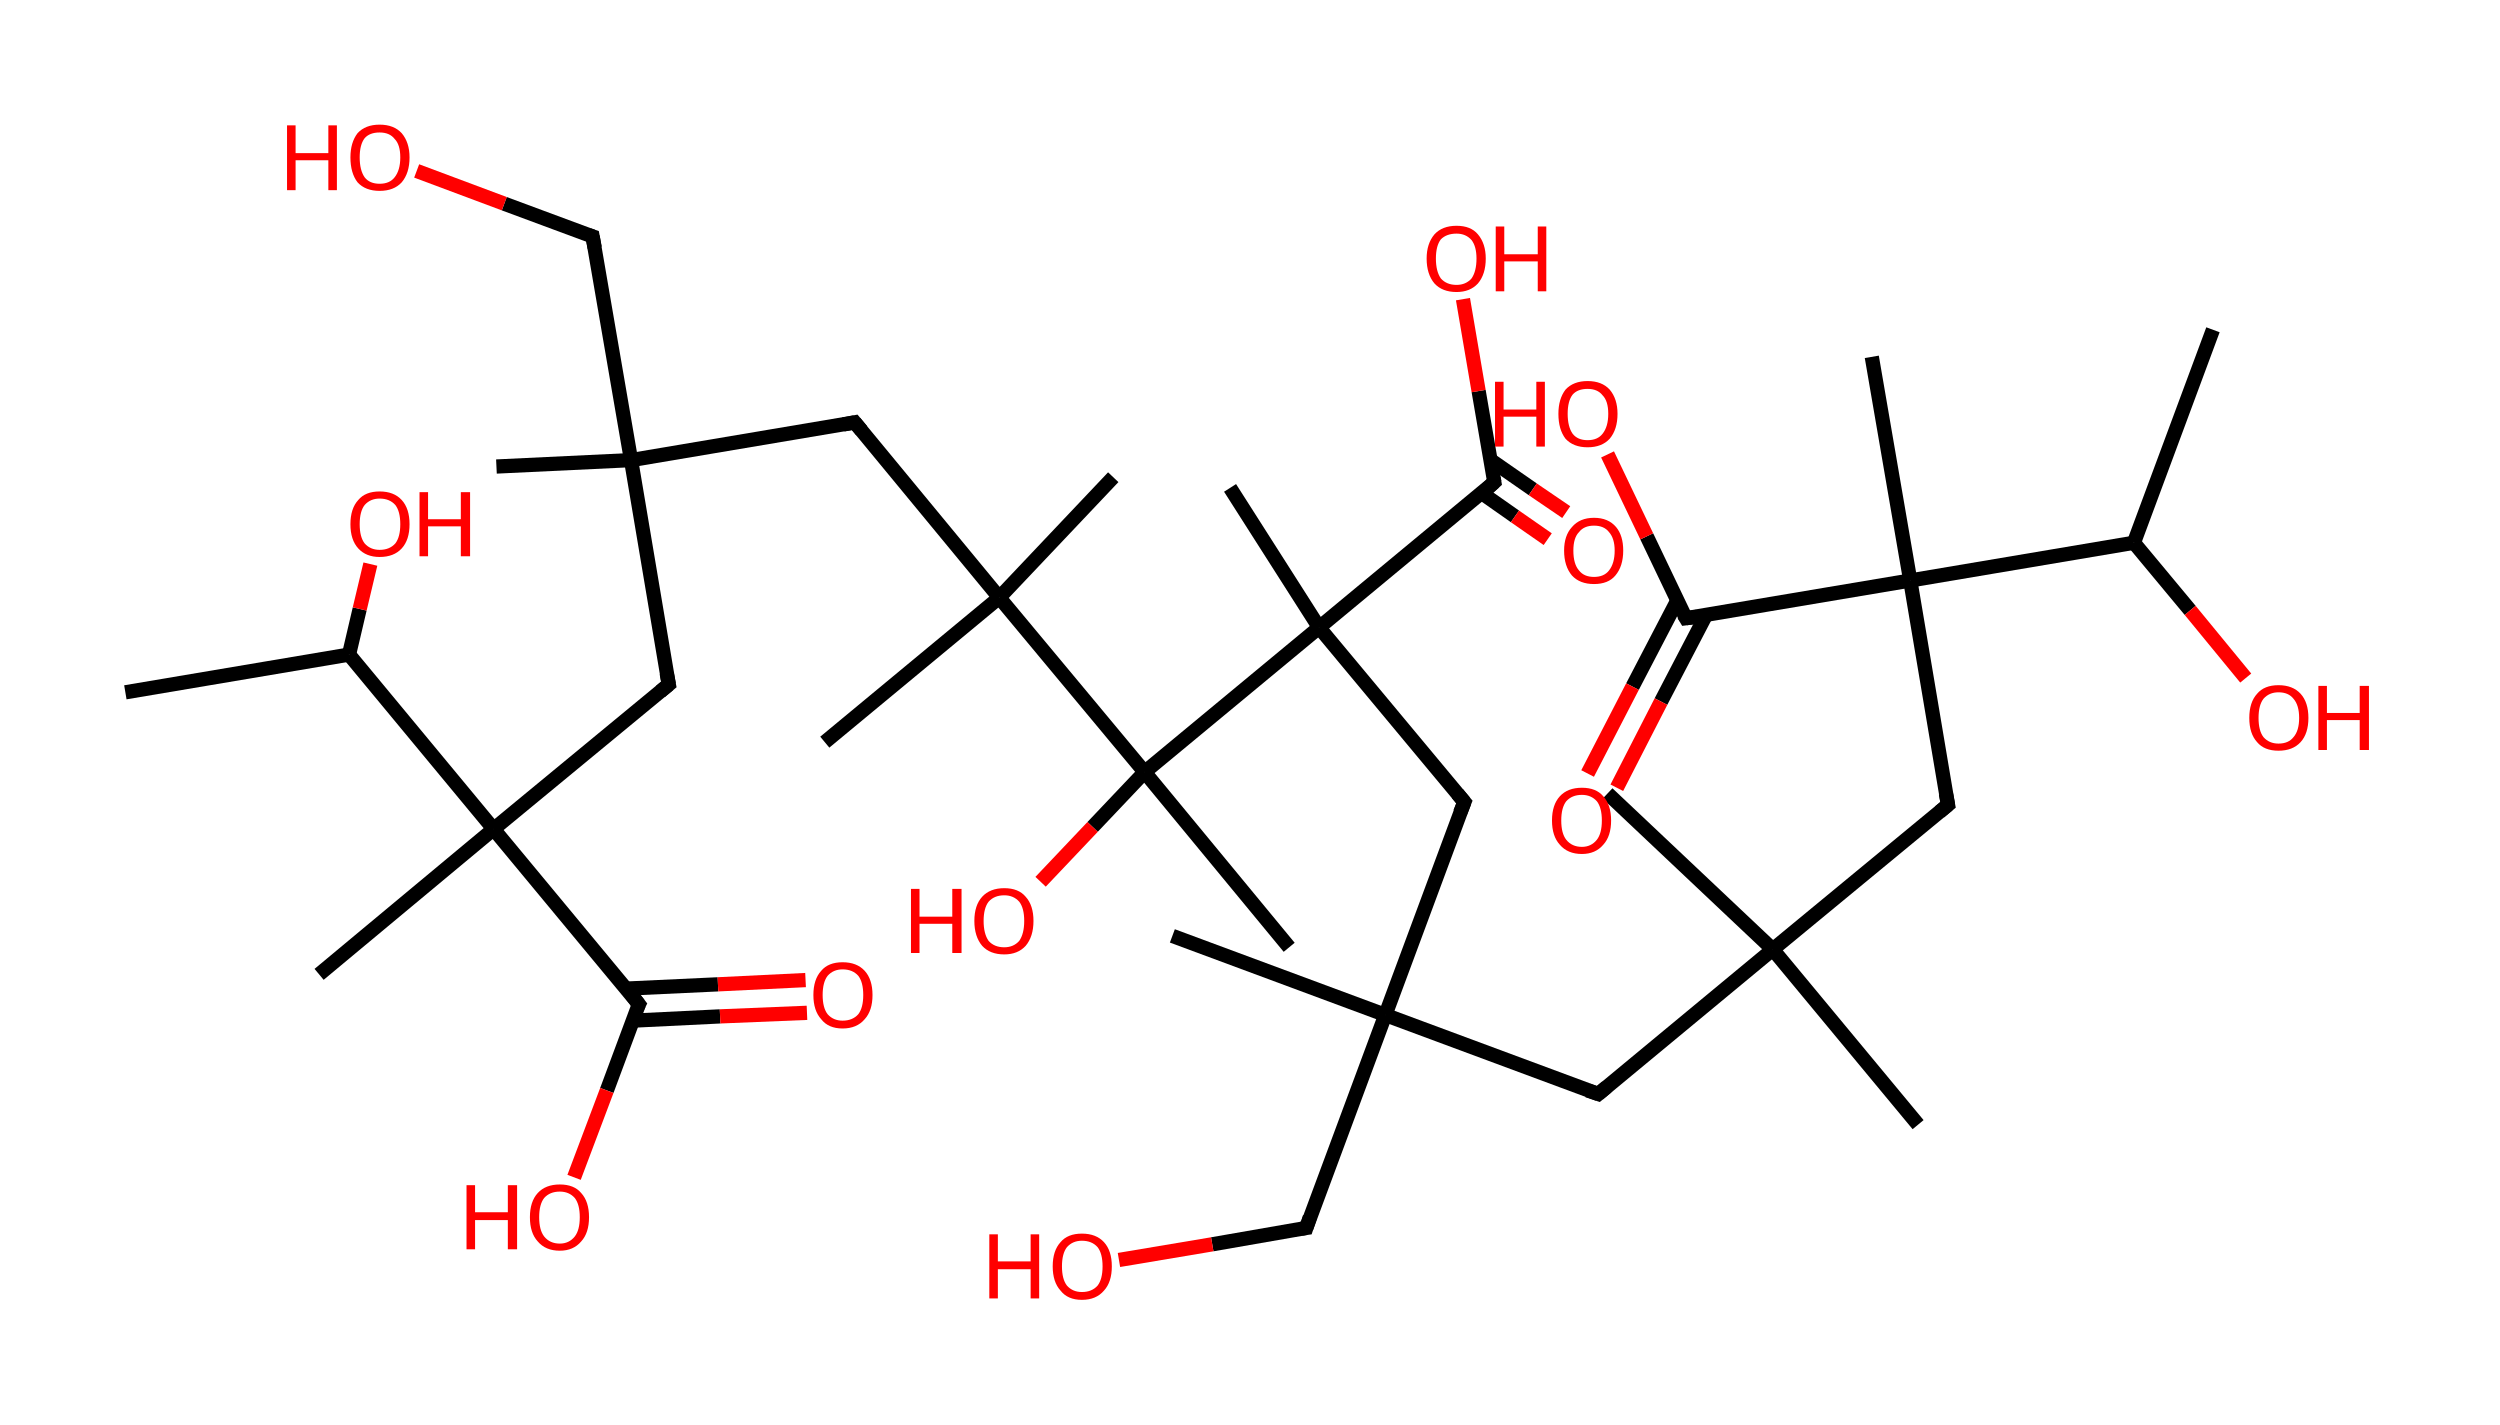 <?xml version='1.0' encoding='ASCII' standalone='yes'?>
<svg xmlns="http://www.w3.org/2000/svg" xmlns:rdkit="http://www.rdkit.org/xml" xmlns:xlink="http://www.w3.org/1999/xlink" version="1.1" baseProfile="full" xml:space="preserve" width="351px" height="200px" viewBox="0 0 351 200">
<!-- END OF HEADER -->
<rect style="opacity:1.0;fill:#FFFFFF;stroke:none" width="351.0" height="200.0" x="0.0" y="0.0"> </rect>
<path class="bond-0 atom-0 atom-1" d="M 310.7,46.3 L 299.6,76.2" style="fill:none;fill-rule:evenodd;stroke:#000000;stroke-width:2.0px;stroke-linecap:butt;stroke-linejoin:miter;stroke-opacity:1"/>
<path class="bond-1 atom-1 atom-2" d="M 299.6,76.2 L 307.5,85.7" style="fill:none;fill-rule:evenodd;stroke:#000000;stroke-width:2.0px;stroke-linecap:butt;stroke-linejoin:miter;stroke-opacity:1"/>
<path class="bond-1 atom-1 atom-2" d="M 307.5,85.7 L 315.3,95.2" style="fill:none;fill-rule:evenodd;stroke:#FF0000;stroke-width:2.0px;stroke-linecap:butt;stroke-linejoin:miter;stroke-opacity:1"/>
<path class="bond-2 atom-1 atom-3" d="M 299.6,76.2 L 268.2,81.5" style="fill:none;fill-rule:evenodd;stroke:#000000;stroke-width:2.0px;stroke-linecap:butt;stroke-linejoin:miter;stroke-opacity:1"/>
<path class="bond-3 atom-3 atom-4" d="M 268.2,81.5 L 262.8,50.1" style="fill:none;fill-rule:evenodd;stroke:#000000;stroke-width:2.0px;stroke-linecap:butt;stroke-linejoin:miter;stroke-opacity:1"/>
<path class="bond-4 atom-3 atom-5" d="M 268.2,81.5 L 273.5,113.0" style="fill:none;fill-rule:evenodd;stroke:#000000;stroke-width:2.0px;stroke-linecap:butt;stroke-linejoin:miter;stroke-opacity:1"/>
<path class="bond-5 atom-5 atom-6" d="M 273.5,113.0 L 248.9,133.3" style="fill:none;fill-rule:evenodd;stroke:#000000;stroke-width:2.0px;stroke-linecap:butt;stroke-linejoin:miter;stroke-opacity:1"/>
<path class="bond-6 atom-6 atom-7" d="M 248.9,133.3 L 269.3,157.9" style="fill:none;fill-rule:evenodd;stroke:#000000;stroke-width:2.0px;stroke-linecap:butt;stroke-linejoin:miter;stroke-opacity:1"/>
<path class="bond-7 atom-6 atom-8" d="M 248.9,133.3 L 225.7,111.4" style="fill:none;fill-rule:evenodd;stroke:#000000;stroke-width:2.0px;stroke-linecap:butt;stroke-linejoin:miter;stroke-opacity:1"/>
<path class="bond-8 atom-6 atom-9" d="M 248.9,133.3 L 224.4,153.6" style="fill:none;fill-rule:evenodd;stroke:#000000;stroke-width:2.0px;stroke-linecap:butt;stroke-linejoin:miter;stroke-opacity:1"/>
<path class="bond-9 atom-9 atom-10" d="M 224.4,153.6 L 194.5,142.5" style="fill:none;fill-rule:evenodd;stroke:#000000;stroke-width:2.0px;stroke-linecap:butt;stroke-linejoin:miter;stroke-opacity:1"/>
<path class="bond-10 atom-10 atom-11" d="M 194.5,142.5 L 164.6,131.4" style="fill:none;fill-rule:evenodd;stroke:#000000;stroke-width:2.0px;stroke-linecap:butt;stroke-linejoin:miter;stroke-opacity:1"/>
<path class="bond-11 atom-10 atom-12" d="M 194.5,142.5 L 183.4,172.4" style="fill:none;fill-rule:evenodd;stroke:#000000;stroke-width:2.0px;stroke-linecap:butt;stroke-linejoin:miter;stroke-opacity:1"/>
<path class="bond-12 atom-12 atom-13" d="M 183.4,172.4 L 170.2,174.7" style="fill:none;fill-rule:evenodd;stroke:#000000;stroke-width:2.0px;stroke-linecap:butt;stroke-linejoin:miter;stroke-opacity:1"/>
<path class="bond-12 atom-12 atom-13" d="M 170.2,174.7 L 157.1,176.9" style="fill:none;fill-rule:evenodd;stroke:#FF0000;stroke-width:2.0px;stroke-linecap:butt;stroke-linejoin:miter;stroke-opacity:1"/>
<path class="bond-13 atom-10 atom-14" d="M 194.5,142.5 L 205.6,112.6" style="fill:none;fill-rule:evenodd;stroke:#000000;stroke-width:2.0px;stroke-linecap:butt;stroke-linejoin:miter;stroke-opacity:1"/>
<path class="bond-14 atom-14 atom-15" d="M 205.6,112.6 L 185.2,88.1" style="fill:none;fill-rule:evenodd;stroke:#000000;stroke-width:2.0px;stroke-linecap:butt;stroke-linejoin:miter;stroke-opacity:1"/>
<path class="bond-15 atom-15 atom-16" d="M 185.2,88.1 L 172.7,68.5" style="fill:none;fill-rule:evenodd;stroke:#000000;stroke-width:2.0px;stroke-linecap:butt;stroke-linejoin:miter;stroke-opacity:1"/>
<path class="bond-16 atom-15 atom-17" d="M 185.2,88.1 L 209.8,67.7" style="fill:none;fill-rule:evenodd;stroke:#000000;stroke-width:2.0px;stroke-linecap:butt;stroke-linejoin:miter;stroke-opacity:1"/>
<path class="bond-17 atom-17 atom-18" d="M 208.0,69.2 L 212.7,72.5" style="fill:none;fill-rule:evenodd;stroke:#000000;stroke-width:2.0px;stroke-linecap:butt;stroke-linejoin:miter;stroke-opacity:1"/>
<path class="bond-17 atom-17 atom-18" d="M 212.7,72.5 L 217.3,75.7" style="fill:none;fill-rule:evenodd;stroke:#FF0000;stroke-width:2.0px;stroke-linecap:butt;stroke-linejoin:miter;stroke-opacity:1"/>
<path class="bond-17 atom-17 atom-18" d="M 209.3,64.6 L 215.2,68.7" style="fill:none;fill-rule:evenodd;stroke:#000000;stroke-width:2.0px;stroke-linecap:butt;stroke-linejoin:miter;stroke-opacity:1"/>
<path class="bond-17 atom-17 atom-18" d="M 215.2,68.7 L 219.9,71.9" style="fill:none;fill-rule:evenodd;stroke:#FF0000;stroke-width:2.0px;stroke-linecap:butt;stroke-linejoin:miter;stroke-opacity:1"/>
<path class="bond-18 atom-17 atom-19" d="M 209.8,67.7 L 207.6,54.9" style="fill:none;fill-rule:evenodd;stroke:#000000;stroke-width:2.0px;stroke-linecap:butt;stroke-linejoin:miter;stroke-opacity:1"/>
<path class="bond-18 atom-17 atom-19" d="M 207.6,54.9 L 205.4,42.0" style="fill:none;fill-rule:evenodd;stroke:#FF0000;stroke-width:2.0px;stroke-linecap:butt;stroke-linejoin:miter;stroke-opacity:1"/>
<path class="bond-19 atom-15 atom-20" d="M 185.2,88.1 L 160.7,108.4" style="fill:none;fill-rule:evenodd;stroke:#000000;stroke-width:2.0px;stroke-linecap:butt;stroke-linejoin:miter;stroke-opacity:1"/>
<path class="bond-20 atom-20 atom-21" d="M 160.7,108.4 L 181.0,133.0" style="fill:none;fill-rule:evenodd;stroke:#000000;stroke-width:2.0px;stroke-linecap:butt;stroke-linejoin:miter;stroke-opacity:1"/>
<path class="bond-21 atom-20 atom-22" d="M 160.7,108.4 L 153.4,116.1" style="fill:none;fill-rule:evenodd;stroke:#000000;stroke-width:2.0px;stroke-linecap:butt;stroke-linejoin:miter;stroke-opacity:1"/>
<path class="bond-21 atom-20 atom-22" d="M 153.4,116.1 L 146.1,123.8" style="fill:none;fill-rule:evenodd;stroke:#FF0000;stroke-width:2.0px;stroke-linecap:butt;stroke-linejoin:miter;stroke-opacity:1"/>
<path class="bond-22 atom-20 atom-23" d="M 160.7,108.4 L 140.3,83.9" style="fill:none;fill-rule:evenodd;stroke:#000000;stroke-width:2.0px;stroke-linecap:butt;stroke-linejoin:miter;stroke-opacity:1"/>
<path class="bond-23 atom-23 atom-24" d="M 140.3,83.9 L 156.3,67.0" style="fill:none;fill-rule:evenodd;stroke:#000000;stroke-width:2.0px;stroke-linecap:butt;stroke-linejoin:miter;stroke-opacity:1"/>
<path class="bond-24 atom-23 atom-25" d="M 140.3,83.9 L 115.8,104.2" style="fill:none;fill-rule:evenodd;stroke:#000000;stroke-width:2.0px;stroke-linecap:butt;stroke-linejoin:miter;stroke-opacity:1"/>
<path class="bond-25 atom-23 atom-26" d="M 140.3,83.9 L 120.0,59.3" style="fill:none;fill-rule:evenodd;stroke:#000000;stroke-width:2.0px;stroke-linecap:butt;stroke-linejoin:miter;stroke-opacity:1"/>
<path class="bond-26 atom-26 atom-27" d="M 120.0,59.3 L 88.6,64.6" style="fill:none;fill-rule:evenodd;stroke:#000000;stroke-width:2.0px;stroke-linecap:butt;stroke-linejoin:miter;stroke-opacity:1"/>
<path class="bond-27 atom-27 atom-28" d="M 88.6,64.6 L 69.7,65.5" style="fill:none;fill-rule:evenodd;stroke:#000000;stroke-width:2.0px;stroke-linecap:butt;stroke-linejoin:miter;stroke-opacity:1"/>
<path class="bond-28 atom-27 atom-29" d="M 88.6,64.6 L 83.2,33.2" style="fill:none;fill-rule:evenodd;stroke:#000000;stroke-width:2.0px;stroke-linecap:butt;stroke-linejoin:miter;stroke-opacity:1"/>
<path class="bond-29 atom-29 atom-30" d="M 83.2,33.2 L 70.8,28.6" style="fill:none;fill-rule:evenodd;stroke:#000000;stroke-width:2.0px;stroke-linecap:butt;stroke-linejoin:miter;stroke-opacity:1"/>
<path class="bond-29 atom-29 atom-30" d="M 70.8,28.6 L 58.5,24.0" style="fill:none;fill-rule:evenodd;stroke:#FF0000;stroke-width:2.0px;stroke-linecap:butt;stroke-linejoin:miter;stroke-opacity:1"/>
<path class="bond-30 atom-27 atom-31" d="M 88.6,64.6 L 93.9,96.1" style="fill:none;fill-rule:evenodd;stroke:#000000;stroke-width:2.0px;stroke-linecap:butt;stroke-linejoin:miter;stroke-opacity:1"/>
<path class="bond-31 atom-31 atom-32" d="M 93.9,96.1 L 69.3,116.4" style="fill:none;fill-rule:evenodd;stroke:#000000;stroke-width:2.0px;stroke-linecap:butt;stroke-linejoin:miter;stroke-opacity:1"/>
<path class="bond-32 atom-32 atom-33" d="M 69.3,116.4 L 44.8,136.8" style="fill:none;fill-rule:evenodd;stroke:#000000;stroke-width:2.0px;stroke-linecap:butt;stroke-linejoin:miter;stroke-opacity:1"/>
<path class="bond-33 atom-32 atom-34" d="M 69.3,116.4 L 89.7,141.0" style="fill:none;fill-rule:evenodd;stroke:#000000;stroke-width:2.0px;stroke-linecap:butt;stroke-linejoin:miter;stroke-opacity:1"/>
<path class="bond-34 atom-34 atom-35" d="M 88.8,143.3 L 101.1,142.7" style="fill:none;fill-rule:evenodd;stroke:#000000;stroke-width:2.0px;stroke-linecap:butt;stroke-linejoin:miter;stroke-opacity:1"/>
<path class="bond-34 atom-34 atom-35" d="M 101.1,142.7 L 113.3,142.2" style="fill:none;fill-rule:evenodd;stroke:#FF0000;stroke-width:2.0px;stroke-linecap:butt;stroke-linejoin:miter;stroke-opacity:1"/>
<path class="bond-34 atom-34 atom-35" d="M 87.9,138.8 L 100.8,138.2" style="fill:none;fill-rule:evenodd;stroke:#000000;stroke-width:2.0px;stroke-linecap:butt;stroke-linejoin:miter;stroke-opacity:1"/>
<path class="bond-34 atom-34 atom-35" d="M 100.8,138.2 L 113.1,137.6" style="fill:none;fill-rule:evenodd;stroke:#FF0000;stroke-width:2.0px;stroke-linecap:butt;stroke-linejoin:miter;stroke-opacity:1"/>
<path class="bond-35 atom-34 atom-36" d="M 89.7,141.0 L 85.2,153.1" style="fill:none;fill-rule:evenodd;stroke:#000000;stroke-width:2.0px;stroke-linecap:butt;stroke-linejoin:miter;stroke-opacity:1"/>
<path class="bond-35 atom-34 atom-36" d="M 85.2,153.1 L 80.6,165.3" style="fill:none;fill-rule:evenodd;stroke:#FF0000;stroke-width:2.0px;stroke-linecap:butt;stroke-linejoin:miter;stroke-opacity:1"/>
<path class="bond-36 atom-32 atom-37" d="M 69.3,116.4 L 49.0,91.9" style="fill:none;fill-rule:evenodd;stroke:#000000;stroke-width:2.0px;stroke-linecap:butt;stroke-linejoin:miter;stroke-opacity:1"/>
<path class="bond-37 atom-37 atom-38" d="M 49.0,91.9 L 17.6,97.2" style="fill:none;fill-rule:evenodd;stroke:#000000;stroke-width:2.0px;stroke-linecap:butt;stroke-linejoin:miter;stroke-opacity:1"/>
<path class="bond-38 atom-37 atom-39" d="M 49.0,91.9 L 50.5,85.5" style="fill:none;fill-rule:evenodd;stroke:#000000;stroke-width:2.0px;stroke-linecap:butt;stroke-linejoin:miter;stroke-opacity:1"/>
<path class="bond-38 atom-37 atom-39" d="M 50.5,85.5 L 52.0,79.2" style="fill:none;fill-rule:evenodd;stroke:#FF0000;stroke-width:2.0px;stroke-linecap:butt;stroke-linejoin:miter;stroke-opacity:1"/>
<path class="bond-39 atom-3 atom-40" d="M 268.2,81.5 L 236.7,86.8" style="fill:none;fill-rule:evenodd;stroke:#000000;stroke-width:2.0px;stroke-linecap:butt;stroke-linejoin:miter;stroke-opacity:1"/>
<path class="bond-40 atom-40 atom-41" d="M 235.5,84.3 L 229.2,96.4" style="fill:none;fill-rule:evenodd;stroke:#000000;stroke-width:2.0px;stroke-linecap:butt;stroke-linejoin:miter;stroke-opacity:1"/>
<path class="bond-40 atom-40 atom-41" d="M 229.2,96.4 L 222.9,108.6" style="fill:none;fill-rule:evenodd;stroke:#FF0000;stroke-width:2.0px;stroke-linecap:butt;stroke-linejoin:miter;stroke-opacity:1"/>
<path class="bond-40 atom-40 atom-41" d="M 239.5,86.4 L 233.2,98.5" style="fill:none;fill-rule:evenodd;stroke:#000000;stroke-width:2.0px;stroke-linecap:butt;stroke-linejoin:miter;stroke-opacity:1"/>
<path class="bond-40 atom-40 atom-41" d="M 233.2,98.5 L 227.0,110.6" style="fill:none;fill-rule:evenodd;stroke:#FF0000;stroke-width:2.0px;stroke-linecap:butt;stroke-linejoin:miter;stroke-opacity:1"/>
<path class="bond-41 atom-40 atom-42" d="M 236.7,86.8 L 231.2,75.3" style="fill:none;fill-rule:evenodd;stroke:#000000;stroke-width:2.0px;stroke-linecap:butt;stroke-linejoin:miter;stroke-opacity:1"/>
<path class="bond-41 atom-40 atom-42" d="M 231.2,75.3 L 225.7,63.8" style="fill:none;fill-rule:evenodd;stroke:#FF0000;stroke-width:2.0px;stroke-linecap:butt;stroke-linejoin:miter;stroke-opacity:1"/>
<path d="M 273.2,111.4 L 273.5,113.0 L 272.3,114.0" style="fill:none;stroke:#000000;stroke-width:2.0px;stroke-linecap:butt;stroke-linejoin:miter;stroke-opacity:1;"/>
<path d="M 225.6,152.6 L 224.4,153.6 L 222.9,153.1" style="fill:none;stroke:#000000;stroke-width:2.0px;stroke-linecap:butt;stroke-linejoin:miter;stroke-opacity:1;"/>
<path d="M 183.9,170.9 L 183.4,172.4 L 182.7,172.5" style="fill:none;stroke:#000000;stroke-width:2.0px;stroke-linecap:butt;stroke-linejoin:miter;stroke-opacity:1;"/>
<path d="M 205.0,114.1 L 205.6,112.6 L 204.6,111.4" style="fill:none;stroke:#000000;stroke-width:2.0px;stroke-linecap:butt;stroke-linejoin:miter;stroke-opacity:1;"/>
<path d="M 208.6,68.8 L 209.8,67.7 L 209.7,67.1" style="fill:none;stroke:#000000;stroke-width:2.0px;stroke-linecap:butt;stroke-linejoin:miter;stroke-opacity:1;"/>
<path d="M 121.0,60.5 L 120.0,59.3 L 118.4,59.6" style="fill:none;stroke:#000000;stroke-width:2.0px;stroke-linecap:butt;stroke-linejoin:miter;stroke-opacity:1;"/>
<path d="M 83.5,34.8 L 83.2,33.2 L 82.6,33.0" style="fill:none;stroke:#000000;stroke-width:2.0px;stroke-linecap:butt;stroke-linejoin:miter;stroke-opacity:1;"/>
<path d="M 93.6,94.5 L 93.9,96.1 L 92.7,97.1" style="fill:none;stroke:#000000;stroke-width:2.0px;stroke-linecap:butt;stroke-linejoin:miter;stroke-opacity:1;"/>
<path d="M 88.7,139.7 L 89.7,141.0 L 89.4,141.6" style="fill:none;stroke:#000000;stroke-width:2.0px;stroke-linecap:butt;stroke-linejoin:miter;stroke-opacity:1;"/>
<path d="M 238.3,86.6 L 236.7,86.8 L 236.4,86.3" style="fill:none;stroke:#000000;stroke-width:2.0px;stroke-linecap:butt;stroke-linejoin:miter;stroke-opacity:1;"/>
<path class="atom-2" d="M 315.8 100.8 Q 315.8 98.6, 316.9 97.4 Q 317.9 96.2, 319.9 96.2 Q 321.9 96.2, 323.0 97.4 Q 324.1 98.6, 324.1 100.8 Q 324.1 103.0, 323.0 104.2 Q 321.9 105.4, 319.9 105.4 Q 317.9 105.4, 316.9 104.2 Q 315.8 103.0, 315.8 100.8 M 319.9 104.4 Q 321.3 104.4, 322.0 103.5 Q 322.8 102.6, 322.8 100.8 Q 322.8 99.0, 322.0 98.1 Q 321.3 97.2, 319.9 97.2 Q 318.6 97.2, 317.8 98.1 Q 317.1 99.0, 317.1 100.8 Q 317.1 102.6, 317.8 103.5 Q 318.6 104.4, 319.9 104.4 " fill="#FF0000"/>
<path class="atom-2" d="M 325.5 96.3 L 326.7 96.3 L 326.7 100.1 L 331.3 100.1 L 331.3 96.3 L 332.6 96.3 L 332.6 105.3 L 331.3 105.3 L 331.3 101.1 L 326.7 101.1 L 326.7 105.3 L 325.5 105.3 L 325.5 96.3 " fill="#FF0000"/>
<path class="atom-13" d="M 138.9 173.3 L 140.1 173.3 L 140.1 177.1 L 144.7 177.1 L 144.7 173.3 L 145.9 173.3 L 145.9 182.3 L 144.7 182.3 L 144.7 178.2 L 140.1 178.2 L 140.1 182.3 L 138.9 182.3 L 138.9 173.3 " fill="#FF0000"/>
<path class="atom-13" d="M 147.8 177.8 Q 147.8 175.6, 148.9 174.4 Q 149.9 173.2, 151.9 173.2 Q 153.9 173.2, 155.0 174.4 Q 156.1 175.6, 156.1 177.8 Q 156.1 180.0, 155.0 181.2 Q 153.9 182.5, 151.9 182.5 Q 149.9 182.5, 148.9 181.2 Q 147.8 180.0, 147.8 177.8 M 151.9 181.4 Q 153.3 181.4, 154.1 180.5 Q 154.8 179.6, 154.8 177.8 Q 154.8 176.0, 154.1 175.1 Q 153.3 174.2, 151.9 174.2 Q 150.6 174.2, 149.8 175.1 Q 149.1 176.0, 149.1 177.8 Q 149.1 179.6, 149.8 180.5 Q 150.6 181.4, 151.9 181.4 " fill="#FF0000"/>
<path class="atom-18" d="M 219.6 77.3 Q 219.6 75.2, 220.7 74.0 Q 221.8 72.7, 223.8 72.7 Q 225.8 72.7, 226.9 74.0 Q 227.9 75.2, 227.9 77.3 Q 227.9 79.5, 226.8 80.8 Q 225.8 82.0, 223.8 82.0 Q 221.8 82.0, 220.7 80.8 Q 219.6 79.5, 219.6 77.3 M 223.8 81.0 Q 225.2 81.0, 225.9 80.1 Q 226.7 79.1, 226.7 77.3 Q 226.7 75.6, 225.9 74.7 Q 225.2 73.8, 223.8 73.8 Q 222.4 73.8, 221.7 74.7 Q 220.9 75.5, 220.9 77.3 Q 220.9 79.2, 221.7 80.1 Q 222.4 81.0, 223.8 81.0 " fill="#FF0000"/>
<path class="atom-19" d="M 200.3 36.3 Q 200.3 34.2, 201.4 32.9 Q 202.5 31.7, 204.5 31.7 Q 206.5 31.7, 207.5 32.9 Q 208.6 34.2, 208.6 36.3 Q 208.6 38.5, 207.5 39.8 Q 206.4 41.0, 204.5 41.0 Q 202.5 41.0, 201.4 39.8 Q 200.3 38.5, 200.3 36.3 M 204.5 40.0 Q 205.8 40.0, 206.6 39.1 Q 207.3 38.1, 207.3 36.3 Q 207.3 34.6, 206.6 33.7 Q 205.8 32.8, 204.5 32.8 Q 203.1 32.8, 202.3 33.6 Q 201.6 34.5, 201.6 36.3 Q 201.6 38.1, 202.3 39.1 Q 203.1 40.0, 204.5 40.0 " fill="#FF0000"/>
<path class="atom-19" d="M 210.0 31.8 L 211.2 31.8 L 211.2 35.7 L 215.9 35.7 L 215.9 31.8 L 217.1 31.8 L 217.1 40.9 L 215.9 40.9 L 215.9 36.7 L 211.2 36.7 L 211.2 40.9 L 210.0 40.9 L 210.0 31.8 " fill="#FF0000"/>
<path class="atom-22" d="M 127.9 124.8 L 129.1 124.8 L 129.1 128.7 L 133.7 128.7 L 133.7 124.8 L 135.0 124.8 L 135.0 133.8 L 133.7 133.8 L 133.7 129.7 L 129.1 129.7 L 129.1 133.8 L 127.9 133.8 L 127.9 124.8 " fill="#FF0000"/>
<path class="atom-22" d="M 136.8 129.3 Q 136.8 127.1, 137.9 125.9 Q 139.0 124.7, 141.0 124.7 Q 143.0 124.7, 144.0 125.9 Q 145.1 127.1, 145.1 129.3 Q 145.1 131.5, 144.0 132.8 Q 142.9 134.0, 141.0 134.0 Q 139.0 134.0, 137.9 132.8 Q 136.8 131.5, 136.8 129.3 M 141.0 133.0 Q 142.3 133.0, 143.1 132.1 Q 143.8 131.1, 143.8 129.3 Q 143.8 127.5, 143.1 126.6 Q 142.3 125.7, 141.0 125.7 Q 139.6 125.7, 138.8 126.6 Q 138.1 127.5, 138.1 129.3 Q 138.1 131.1, 138.8 132.1 Q 139.6 133.0, 141.0 133.0 " fill="#FF0000"/>
<path class="atom-30" d="M 40.3 17.6 L 41.5 17.6 L 41.5 21.5 L 46.1 21.5 L 46.1 17.6 L 47.3 17.6 L 47.3 26.7 L 46.1 26.7 L 46.1 22.5 L 41.5 22.5 L 41.5 26.7 L 40.3 26.7 L 40.3 17.6 " fill="#FF0000"/>
<path class="atom-30" d="M 49.2 22.1 Q 49.2 20.0, 50.2 18.7 Q 51.3 17.5, 53.3 17.5 Q 55.3 17.5, 56.4 18.7 Q 57.5 20.0, 57.5 22.1 Q 57.5 24.3, 56.4 25.6 Q 55.3 26.8, 53.3 26.8 Q 51.3 26.8, 50.2 25.6 Q 49.2 24.3, 49.2 22.1 M 53.3 25.8 Q 54.7 25.8, 55.4 24.9 Q 56.2 23.9, 56.2 22.1 Q 56.2 20.3, 55.4 19.5 Q 54.7 18.6, 53.3 18.6 Q 51.9 18.6, 51.2 19.4 Q 50.5 20.3, 50.5 22.1 Q 50.5 23.9, 51.2 24.9 Q 51.9 25.8, 53.3 25.8 " fill="#FF0000"/>
<path class="atom-35" d="M 114.2 139.7 Q 114.2 137.5, 115.3 136.3 Q 116.3 135.1, 118.3 135.1 Q 120.3 135.1, 121.4 136.3 Q 122.5 137.5, 122.5 139.7 Q 122.5 141.9, 121.4 143.1 Q 120.3 144.4, 118.3 144.4 Q 116.3 144.4, 115.3 143.1 Q 114.2 141.9, 114.2 139.7 M 118.3 143.3 Q 119.7 143.3, 120.5 142.4 Q 121.2 141.5, 121.2 139.7 Q 121.2 137.9, 120.5 137.0 Q 119.7 136.1, 118.3 136.1 Q 117.0 136.1, 116.2 137.0 Q 115.5 137.9, 115.5 139.7 Q 115.5 141.5, 116.2 142.4 Q 117.0 143.3, 118.3 143.3 " fill="#FF0000"/>
<path class="atom-36" d="M 65.5 166.4 L 66.7 166.4 L 66.7 170.2 L 71.3 170.2 L 71.3 166.4 L 72.6 166.4 L 72.6 175.4 L 71.3 175.4 L 71.3 171.3 L 66.7 171.3 L 66.7 175.4 L 65.5 175.4 L 65.5 166.4 " fill="#FF0000"/>
<path class="atom-36" d="M 74.4 170.9 Q 74.4 168.7, 75.5 167.5 Q 76.6 166.3, 78.6 166.3 Q 80.6 166.3, 81.6 167.5 Q 82.7 168.7, 82.7 170.9 Q 82.7 173.1, 81.6 174.3 Q 80.5 175.6, 78.6 175.6 Q 76.6 175.6, 75.5 174.3 Q 74.4 173.1, 74.4 170.9 M 78.6 174.6 Q 79.9 174.6, 80.7 173.6 Q 81.4 172.7, 81.4 170.9 Q 81.4 169.1, 80.7 168.2 Q 79.9 167.3, 78.6 167.3 Q 77.2 167.3, 76.4 168.2 Q 75.7 169.1, 75.7 170.9 Q 75.7 172.7, 76.4 173.6 Q 77.2 174.6, 78.6 174.6 " fill="#FF0000"/>
<path class="atom-39" d="M 49.2 73.6 Q 49.2 71.4, 50.3 70.2 Q 51.3 69.0, 53.3 69.0 Q 55.3 69.0, 56.4 70.2 Q 57.5 71.4, 57.5 73.6 Q 57.5 75.8, 56.4 77.0 Q 55.3 78.2, 53.3 78.2 Q 51.4 78.2, 50.3 77.0 Q 49.2 75.8, 49.2 73.6 M 53.3 77.2 Q 54.7 77.2, 55.5 76.3 Q 56.2 75.4, 56.2 73.6 Q 56.2 71.8, 55.5 70.9 Q 54.7 70.0, 53.3 70.0 Q 52.0 70.0, 51.2 70.9 Q 50.5 71.8, 50.5 73.6 Q 50.5 75.4, 51.2 76.3 Q 52.0 77.2, 53.3 77.2 " fill="#FF0000"/>
<path class="atom-39" d="M 58.9 69.1 L 60.1 69.1 L 60.1 72.9 L 64.7 72.9 L 64.7 69.1 L 66.0 69.1 L 66.0 78.1 L 64.7 78.1 L 64.7 73.9 L 60.1 73.9 L 60.1 78.1 L 58.9 78.1 L 58.9 69.1 " fill="#FF0000"/>
<path class="atom-41" d="M 217.9 115.2 Q 217.9 113.0, 219.0 111.8 Q 220.1 110.6, 222.1 110.6 Q 224.1 110.6, 225.1 111.8 Q 226.2 113.0, 226.2 115.2 Q 226.2 117.4, 225.1 118.6 Q 224.0 119.9, 222.1 119.9 Q 220.1 119.9, 219.0 118.6 Q 217.9 117.4, 217.9 115.2 M 222.1 118.9 Q 223.4 118.9, 224.2 117.9 Q 224.9 117.0, 224.9 115.2 Q 224.9 113.4, 224.2 112.5 Q 223.4 111.6, 222.1 111.6 Q 220.7 111.6, 219.9 112.5 Q 219.2 113.4, 219.2 115.2 Q 219.2 117.0, 219.9 117.9 Q 220.7 118.9, 222.1 118.9 " fill="#FF0000"/>
<path class="atom-42" d="M 209.9 53.6 L 211.1 53.6 L 211.1 57.5 L 215.7 57.5 L 215.7 53.6 L 216.9 53.6 L 216.9 62.7 L 215.7 62.7 L 215.7 58.5 L 211.1 58.5 L 211.1 62.7 L 209.9 62.7 L 209.9 53.6 " fill="#FF0000"/>
<path class="atom-42" d="M 218.8 58.1 Q 218.8 56.0, 219.8 54.7 Q 220.9 53.5, 222.9 53.5 Q 224.9 53.5, 226.0 54.7 Q 227.1 56.0, 227.1 58.1 Q 227.1 60.3, 226.0 61.6 Q 224.9 62.8, 222.9 62.8 Q 220.9 62.8, 219.8 61.6 Q 218.8 60.3, 218.8 58.1 M 222.9 61.8 Q 224.3 61.8, 225.0 60.9 Q 225.8 59.9, 225.8 58.1 Q 225.8 56.3, 225.0 55.5 Q 224.3 54.6, 222.9 54.6 Q 221.5 54.6, 220.8 55.4 Q 220.1 56.3, 220.1 58.1 Q 220.1 59.9, 220.8 60.9 Q 221.5 61.8, 222.9 61.8 " fill="#FF0000"/>
</svg>
